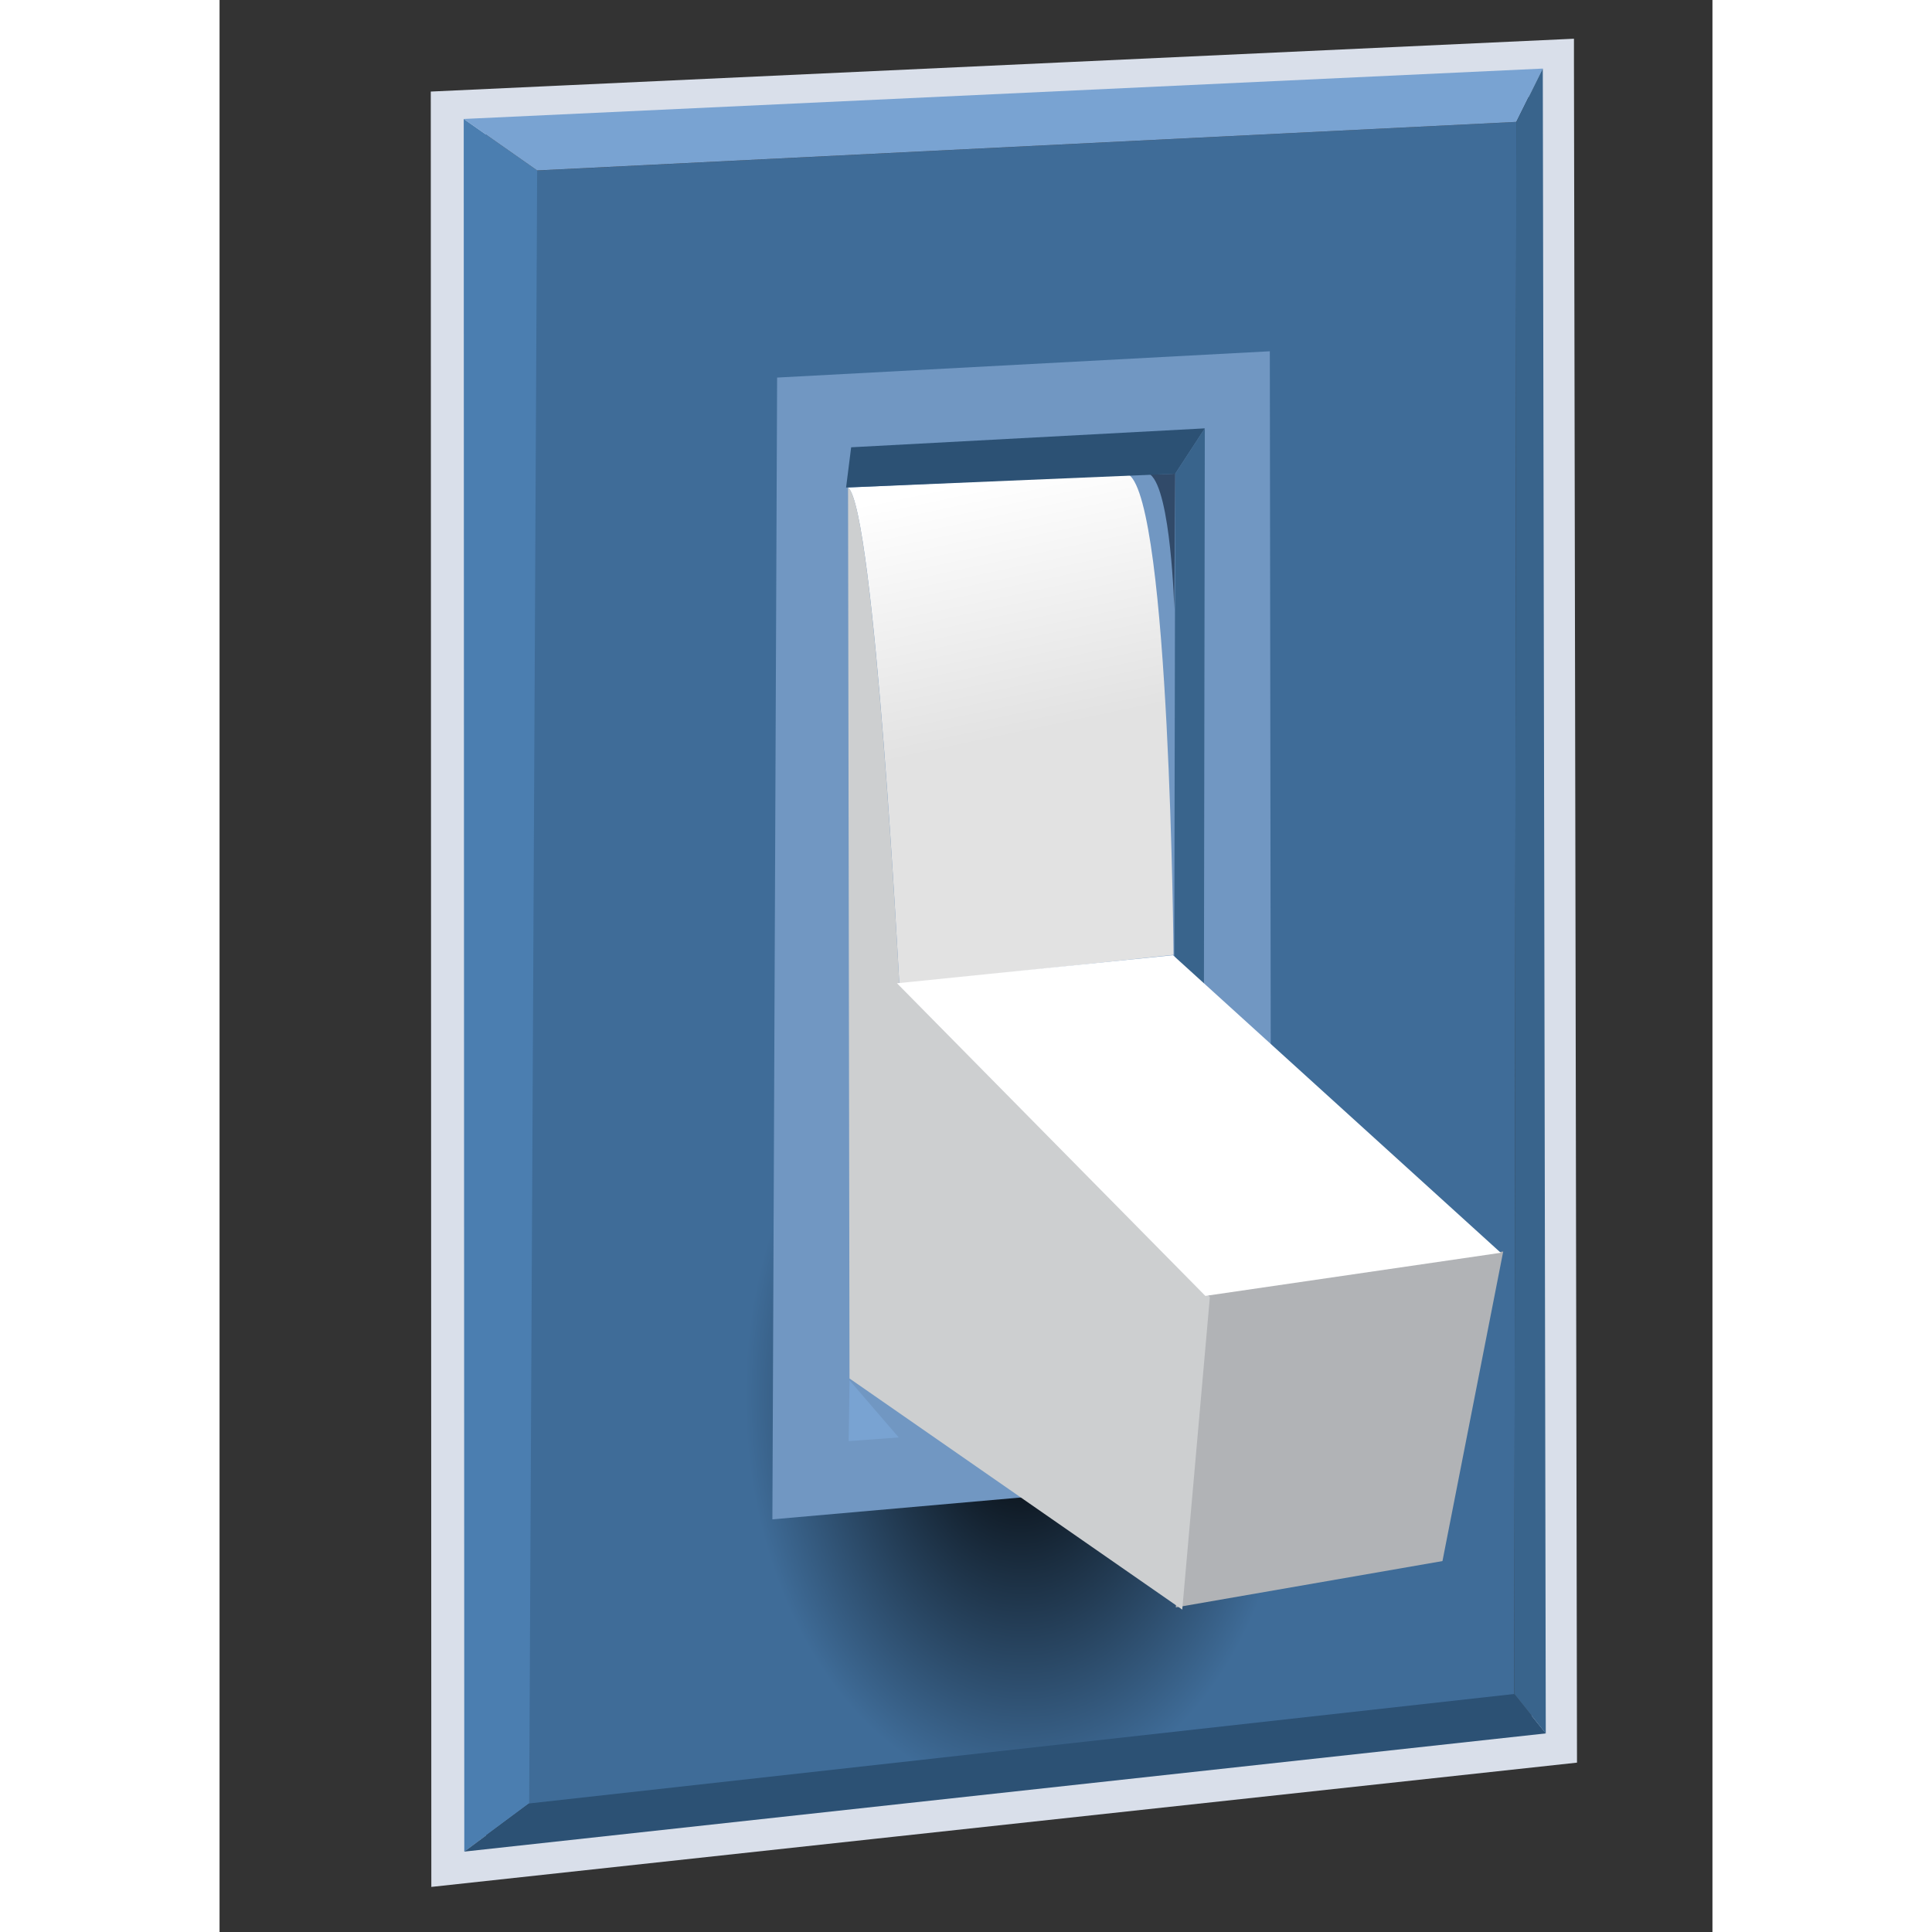 <svg xmlns="http://www.w3.org/2000/svg" width="48" height="48" xmlns:xlink="http://www.w3.org/1999/xlink" version="1" viewBox="0 0 612 792" enable-background="new 0 0 612 792"><rect x="0" y="0" width="612" height="792" fill="#333333" stroke="none"/><defs><linearGradient id="b"><stop offset="0"/><stop offset="1" stop-color="#3f6c98"/></linearGradient><linearGradient id="a"><stop offset="0" stop-color="#fff"/><stop offset="1" stop-color="#e2e2e2"/></linearGradient><linearGradient id="d" x1="318.641" x2="340.672" y1="194.557" y2="298.998" xlink:href="#a" gradientUnits="userSpaceOnUse"/><radialGradient id="c" cx="317.025" cy="444.128" r="11.995" xlink:href="#b" fx="317.025" fy="444.128" gradientTransform="matrix(.554 -.017 .025 .79 130.873 96.192)" gradientUnits="userSpaceOnUse"/></defs><path fill="none" stroke="#204a87" stroke-width="16.88.6" stroke-miterlimit="10" d="M86.34 37.28L555.48 15.6l1.23 707.16L86.55 773.8l-.2-736.52z"/><path fill="none" stroke="#d9dfea" stroke-width="18.573" stroke-miterlimit="10" d="M545.94 25.6L95.88 46.4l.22 716.77 451.07-48.93-1.23-688.6z"/><path fill="url(#c)" d="M305.9 411.7l23.78-1.18-.05 38.24-23.94 2.6.2-39.66z" transform="matrix(16.885 0 0 16.885 -5035.03 -6881.644)"/><path fill="#7197c2" d="M228.57 154.78L430.55 144l.6 460.84-204.52 18 1.94-468.06z"/><path fill="#4b7eb0" d="M130.2 69.86l-30.1-21.1.23 710.3 26.6-19.77 3.27-669.44z"/><path fill="#79a3d2" d="M531.6 49.97l10.86-21.86L100.1 48.77l30.1 21.1 401.4-19.9z"/><path fill="#2c5174" d="M126.94 739.3l403.82-44.87 12.92 16.16-443.35 48.45 26.6-19.76z"/><path fill="#39648c" d="M530.76 694.43l.83-644.46 10.86-21.86 1.22 682.5-12.92-16.17z"/><path fill="#39648c" d="M403.9 175.6l-.37 234.47-12.15-18.2.4-197.68 12.13-18.6z"/><path fill="url(#d)" d="M278.67 403.44s-10.06-194.67-21.02-203.58l115.06-5.3c16.9 11.7 18.36 196.87 18.36 196.87"/><path fill="#b1b3b6" d="M392 658.95l12.2-128.13 122.02-17.78-24.9 126.9-109.32 19z"/><path fill="#cdcfd0" d="M257.65 199.86c10.8 8.05 21.02 203.58 21.02 203.58l127.3 128.27-11.32 128.13-136.4-94.75-.6-365.22z"/><path fill="#314a69" d="M391.77 194.2l-.38 55.52s-1.32-48.48-9.85-55.18l10.22-.35"/><path fill="#2c5174" d="M403.9 175.6l-12.13 18.6-134.93 5.66 2.08-16.5 145-7.76z"/><path fill="#79a3d2" d="M258.26 565.85l20.17 23.42-20.53 1.5.36-24.92z"/><path fill="#fff" fill-rule="evenodd" d="M277.7 403.07l126.42 128.17 121.1-17.68-134.36-121.98-113.15 11.5z"/></svg>